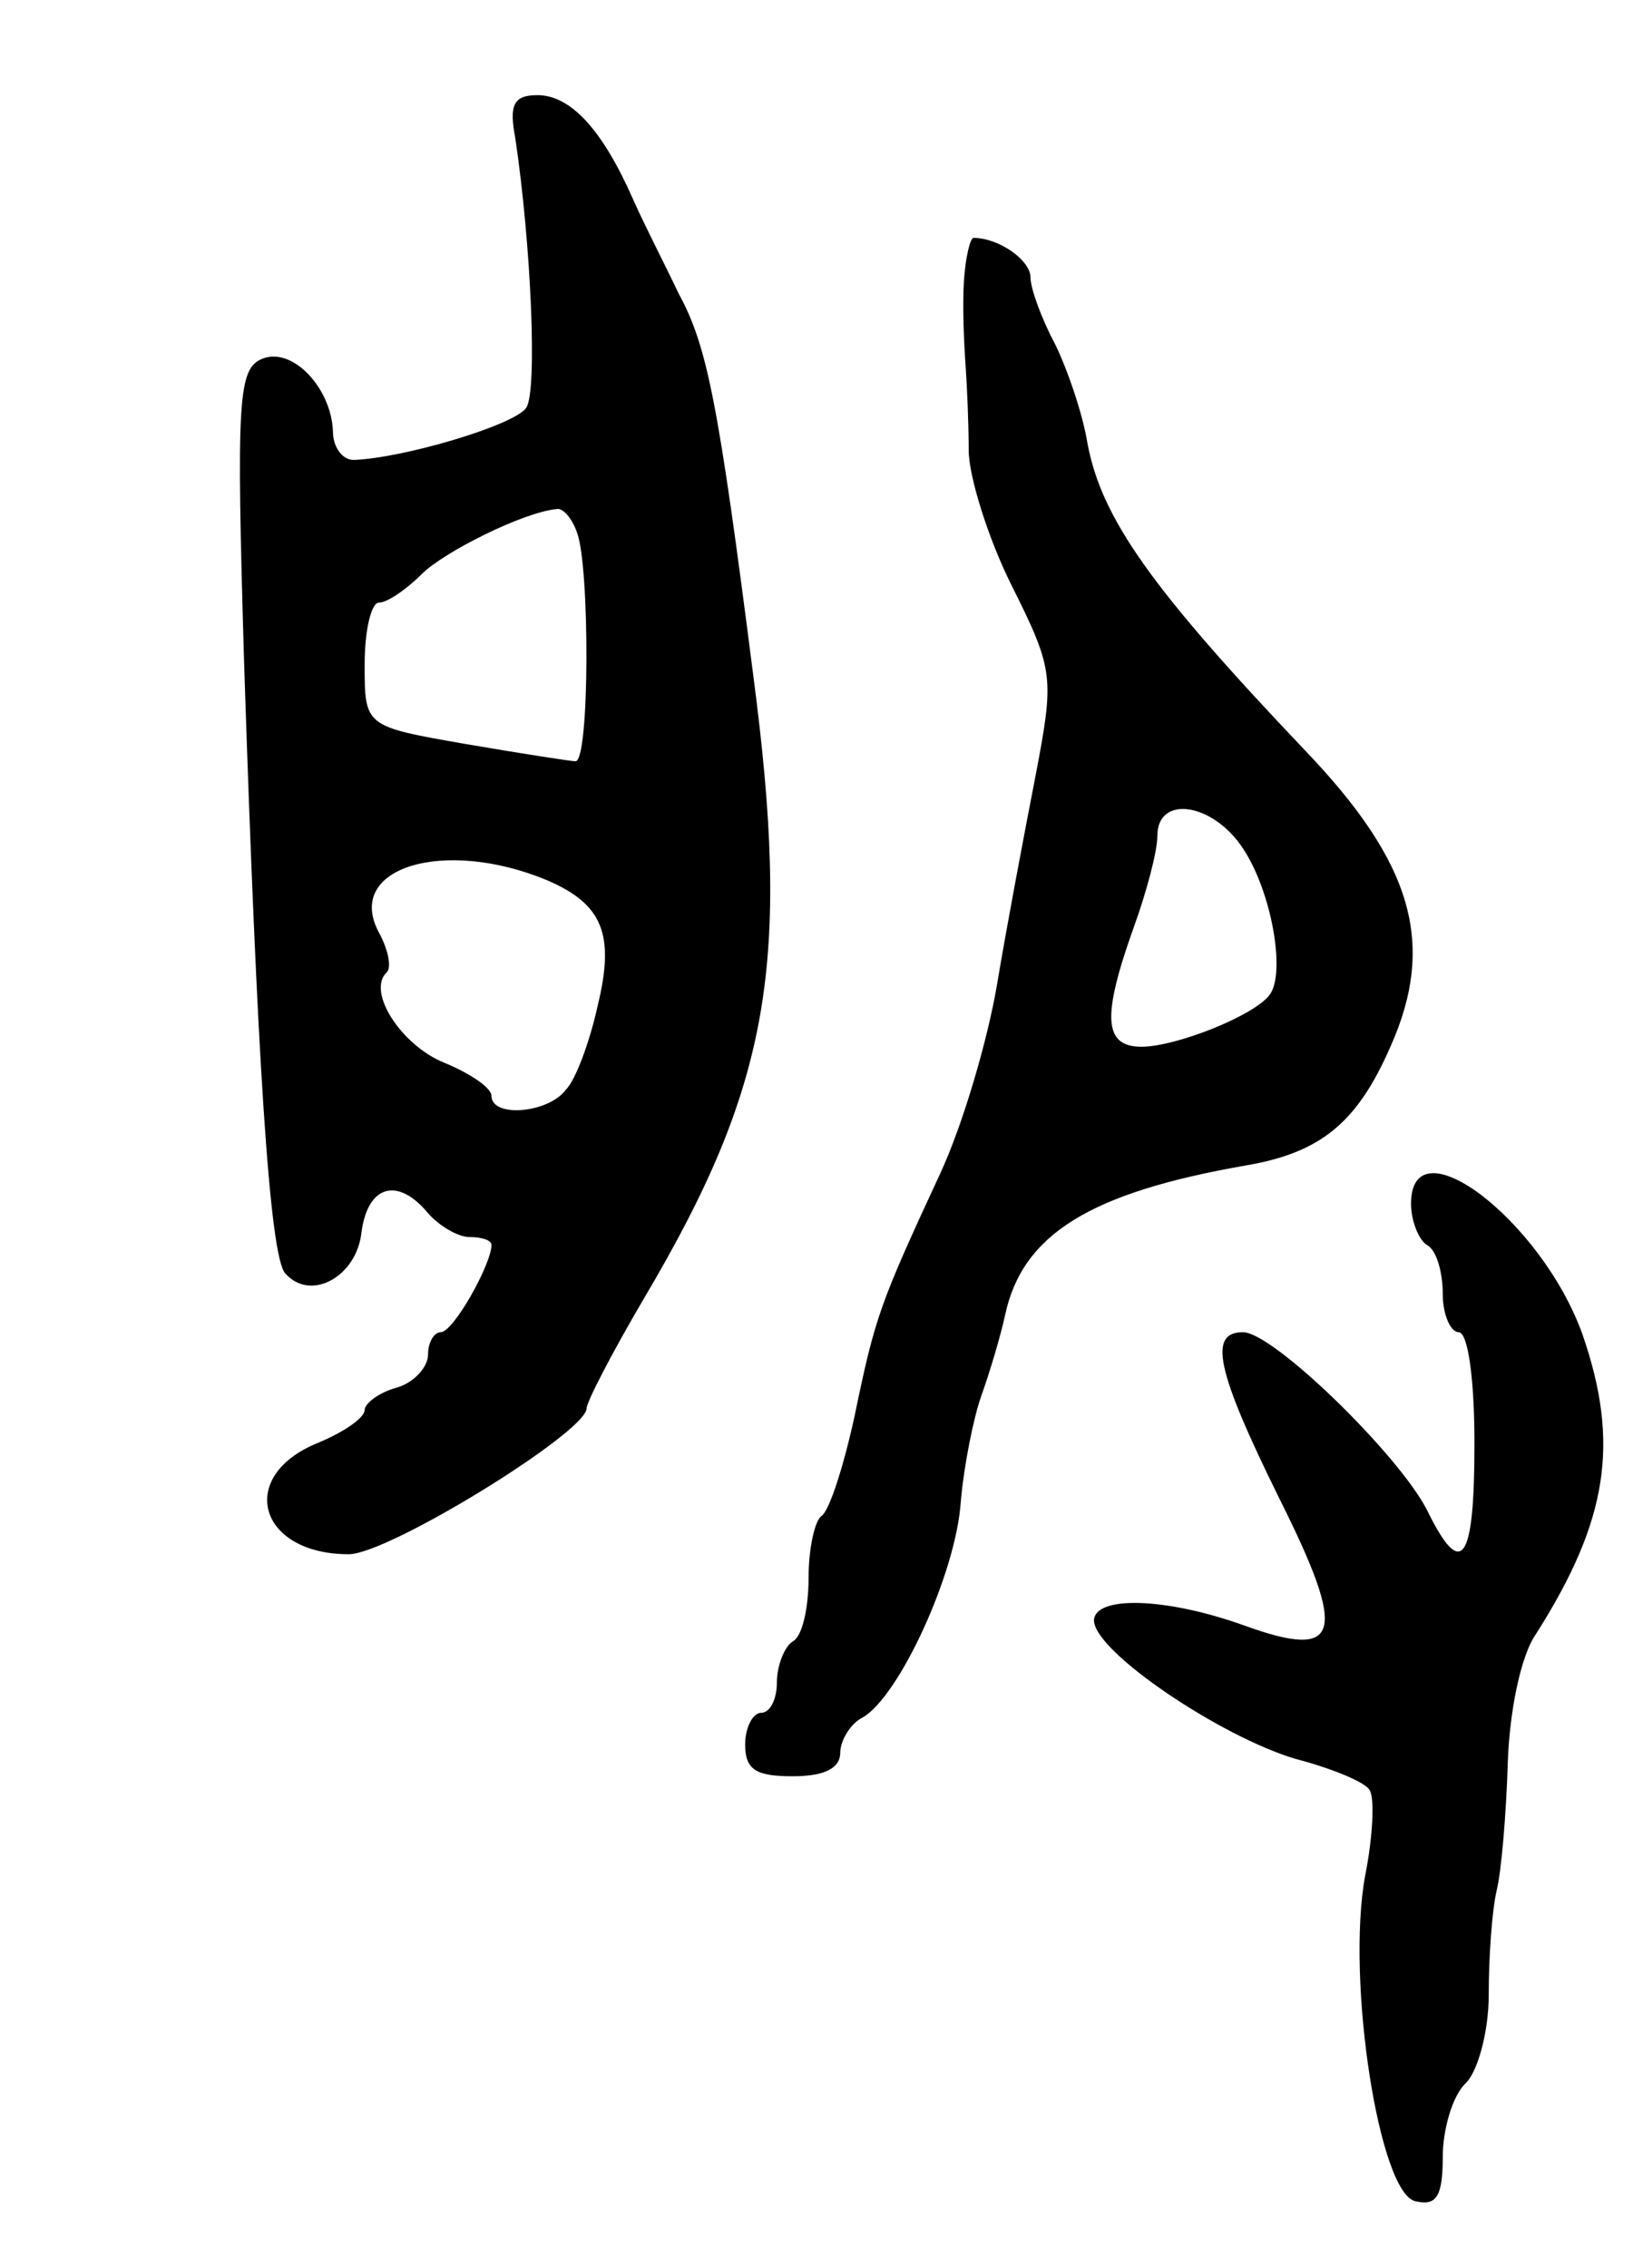 <svg version="1.0" xmlns="http://www.w3.org/2000/svg"
 width="103pt" height="143pt" viewBox="0 0 103 143"
 preserveAspectRatio="xMidYMid meet">
<g transform="translate(0,143) scale(0.1,-0.1)"
fill="#000000" stroke="none">
<path d="M325 1343 c10 -67 14 -159 7 -170 -7 -11 -78 -32 -109 -33 -7 0 -13
8 -13 18 -1 27 -25 53 -44 46 -16 -6 -17 -24 -12 -193 8 -245 16 -374 26 -384
16 -18 45 -2 48 26 4 30 23 35 42 12 7 -8 19 -15 26 -15 8 0 14 -2 14 -5 0
-12 -24 -55 -32 -55 -4 0 -8 -6 -8 -14 0 -8 -9 -18 -20 -21 -11 -3 -20 -10
-20 -14 0 -5 -13 -14 -30 -21 -51 -21 -37 -70 20 -70 25 0 150 77 150 92 0 4
16 35 36 69 80 135 93 212 69 394 -22 172 -29 207 -47 240 -8 17 -22 44 -29
60 -19 43 -39 65 -60 65 -15 0 -18 -6 -14 -27z m39 -249 c8 -21 8 -144 -1
-144 -3 0 -35 5 -70 11 -63 11 -63 11 -63 50 0 21 4 39 9 39 5 0 17 8 27 18
14 14 64 39 85 41 4 1 10 -6 13 -15z m-19 -219 c35 -15 43 -34 32 -79 -5 -23
-14 -47 -20 -53 -11 -15 -47 -18 -47 -4 0 5 -13 14 -30 21 -27 11 -49 45 -36
57 3 3 1 14 -5 25 -22 41 41 60 106 33z"/>
<path d="M608 1253 c-1 -16 0 -39 1 -53 1 -14 2 -38 2 -54 0 -16 12 -55 27
-85 27 -54 27 -58 15 -121 -7 -36 -18 -94 -24 -130 -6 -36 -22 -90 -36 -120
-38 -82 -41 -90 -54 -153 -7 -32 -16 -60 -21 -63 -4 -3 -8 -20 -8 -39 0 -19
-4 -37 -10 -40 -5 -3 -10 -15 -10 -26 0 -10 -4 -19 -10 -19 -5 0 -10 -9 -10
-20 0 -16 7 -20 30 -20 20 0 30 5 30 15 0 7 6 18 14 22 23 13 59 91 62 136 2
23 8 53 13 67 5 14 12 37 15 51 11 51 54 77 151 94 48 8 71 27 92 75 29 65 14
116 -54 187 -97 102 -128 146 -137 193 -3 19 -13 48 -21 64 -8 15 -15 34 -15
41 0 11 -20 25 -36 25 -2 0 -5 -12 -6 -27z m176 -358 c18 -27 27 -78 17 -92
-9 -13 -59 -33 -81 -33 -24 0 -25 19 -5 75 8 22 15 48 15 58 0 26 35 21 54 -8z"/>
<path d="M890 671 c0 -11 5 -23 10 -26 6 -3 10 -17 10 -31 0 -13 5 -24 10 -24
6 0 10 -30 10 -70 0 -75 -8 -87 -30 -42 -18 35 -97 112 -116 112 -22 0 -17
-24 23 -105 43 -86 39 -102 -22 -80 -50 18 -95 19 -95 3 1 -20 80 -73 127 -87
23 -6 45 -15 47 -20 3 -5 2 -29 -3 -54 -12 -66 9 -201 32 -205 13 -3 17 3 17
28 0 17 6 38 14 46 8 7 15 33 15 56 0 24 2 53 5 66 3 12 6 48 7 80 1 32 8 68
18 82 45 71 53 120 29 189 -26 72 -108 134 -108 82z"/>
</g>
</svg>
